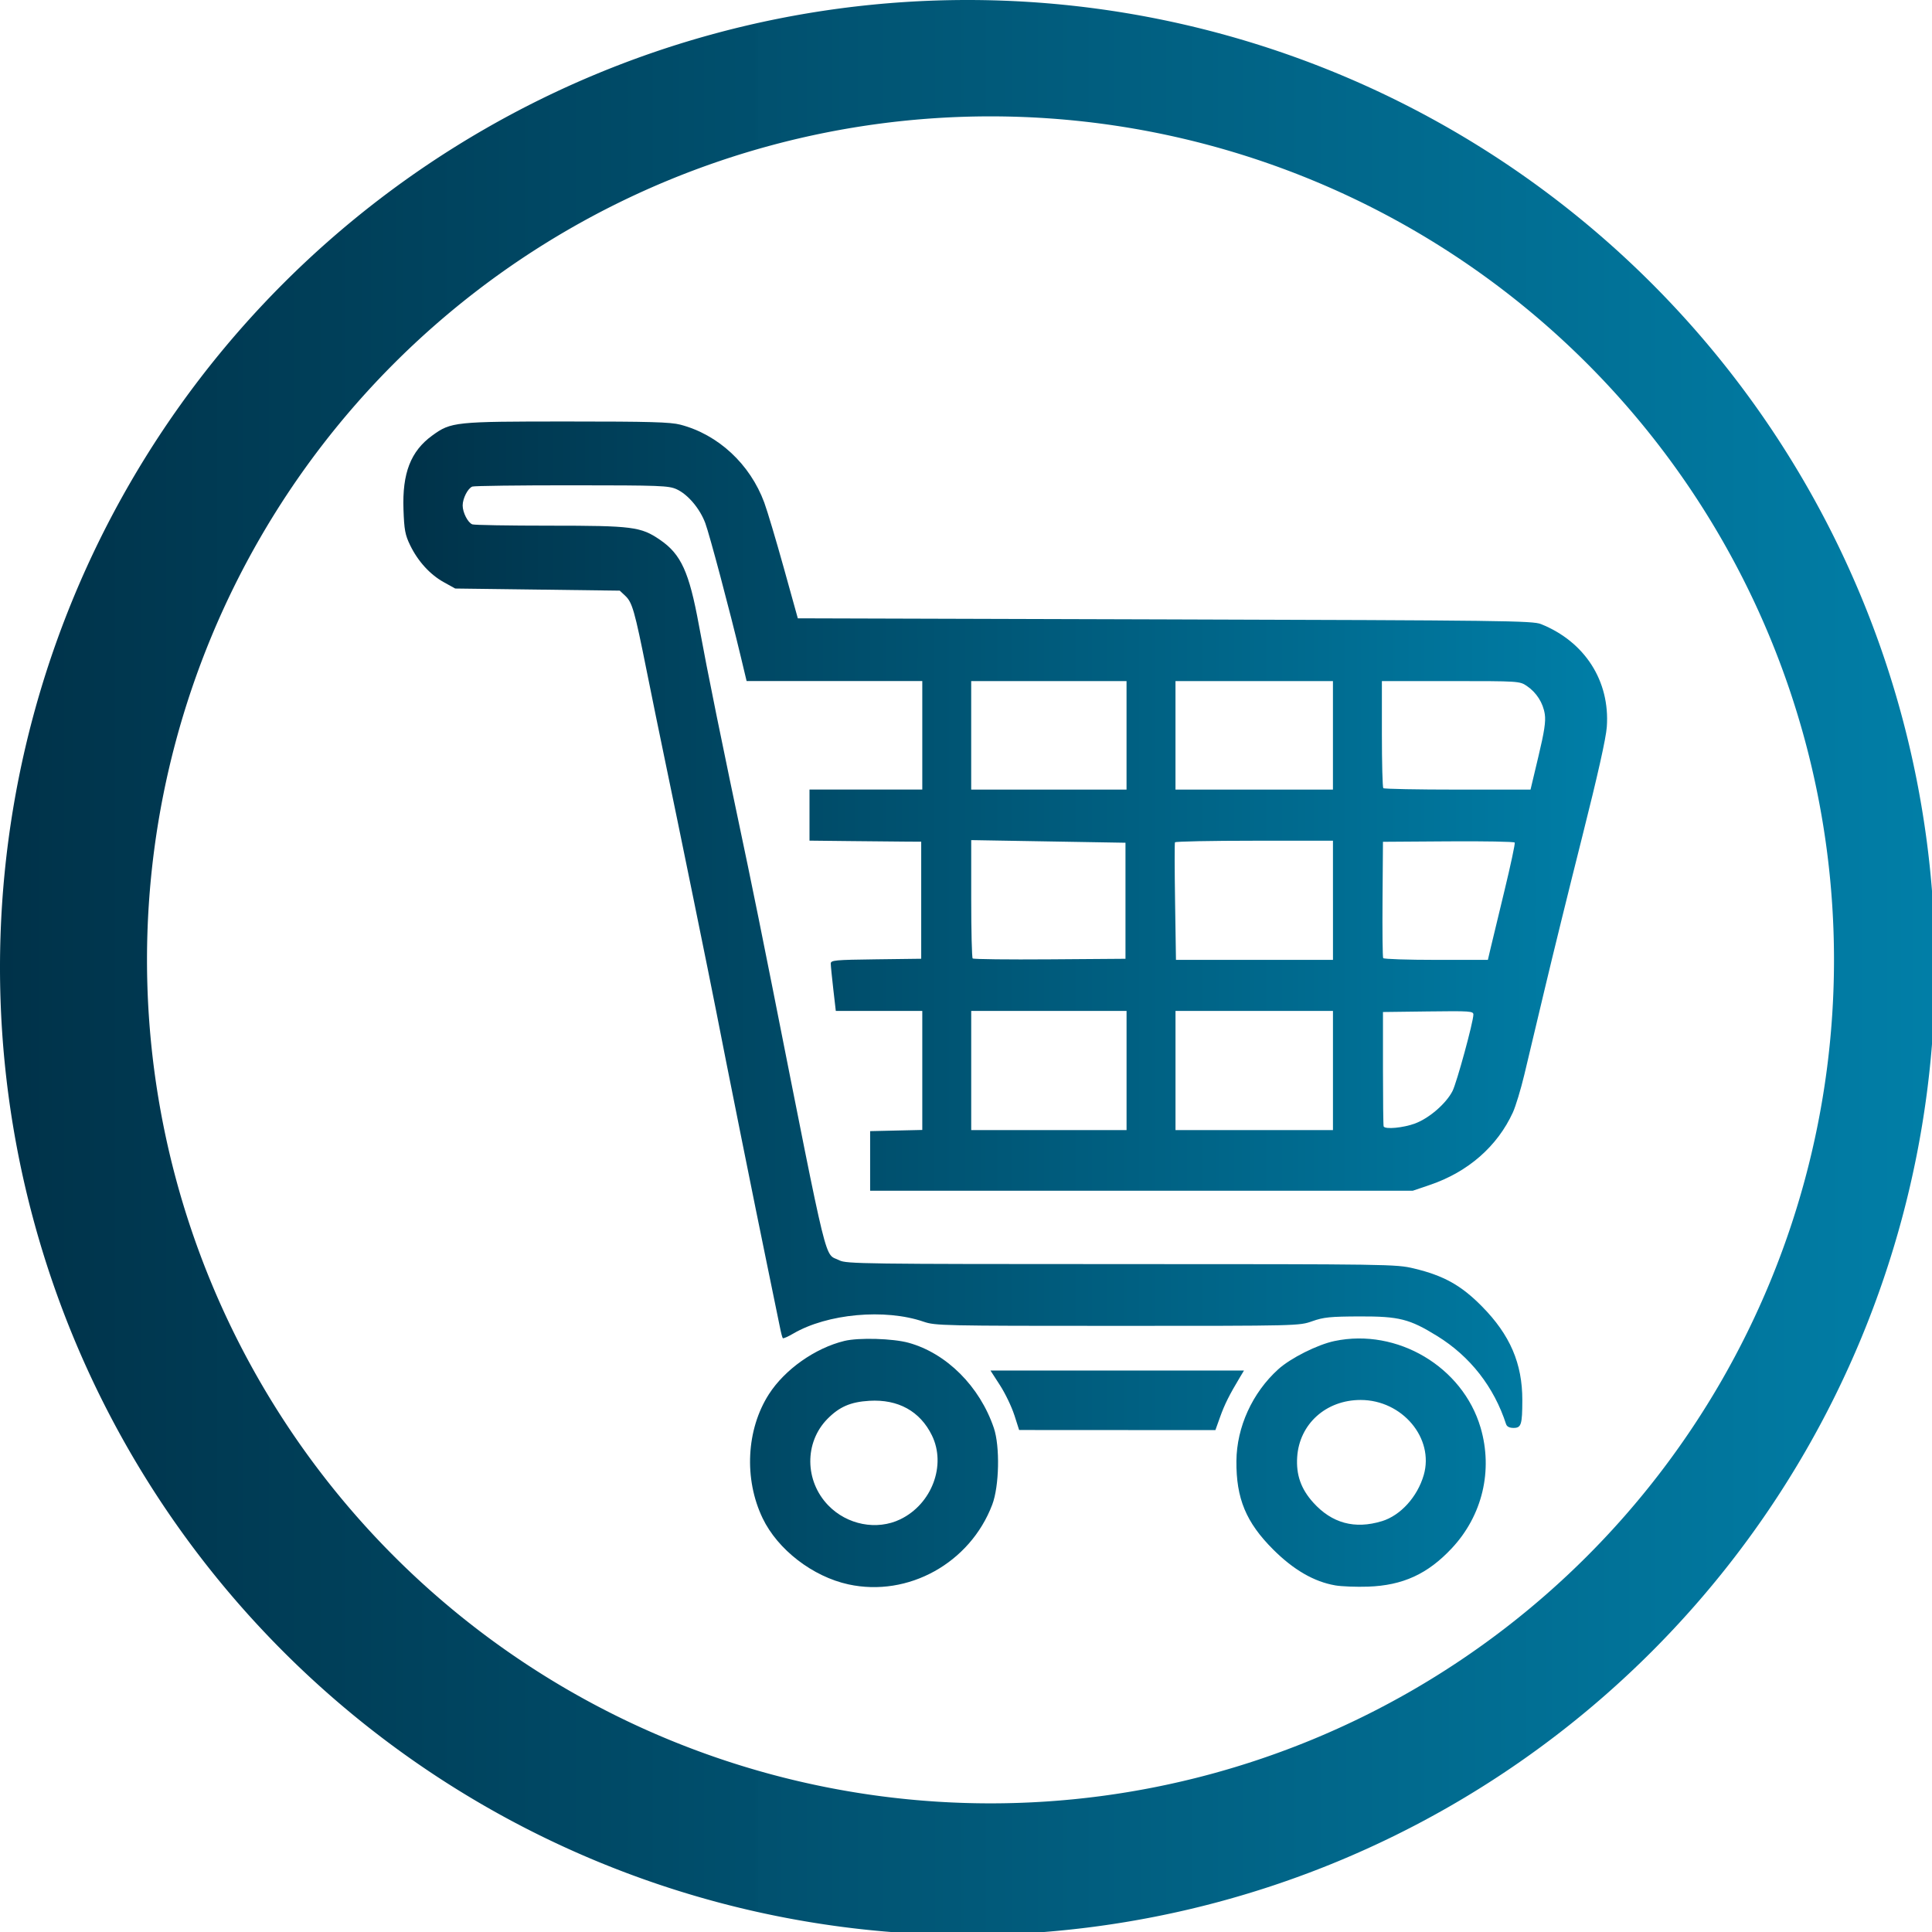 <?xml version="1.0" encoding="UTF-8" standalone="no"?>
<!-- Created with Inkscape (http://www.inkscape.org/) -->

<svg
   xmlns:osb="http://www.openswatchbook.org/uri/2009/osb"
   xmlns:dc="http://purl.org/dc/elements/1.1/"
   xmlns:cc="http://creativecommons.org/ns#"
   xmlns:rdf="http://www.w3.org/1999/02/22-rdf-syntax-ns#"
   xmlns:svg="http://www.w3.org/2000/svg"
   xmlns="http://www.w3.org/2000/svg"
   xmlns:xlink="http://www.w3.org/1999/xlink"
   xmlns:sodipodi="http://sodipodi.sourceforge.net/DTD/sodipodi-0.dtd"
   xmlns:inkscape="http://www.inkscape.org/namespaces/inkscape"
   width="104.321mm"
   height="104.321mm"
   viewBox="0 0 104.321 104.321"
   version="1.1"
   id="svg8"
   inkscape:version="0.92.4 (5da689c313, 2019-01-14)"
   sodipodi:docname="librecart-icon.svg"
   inkscape:export-filename="C:\Users\menno\Pictures\librecart\librecart-icon2.png"
   inkscape:export-xdpi="116.86956"
   inkscape:export-ydpi="116.86956">
  <defs
     id="defs2">
    <linearGradient
       inkscape:collect="always"
       id="linearGradient2504">
      <stop
         style="stop-color:#003249;stop-opacity:1"
         offset="0"
         id="stop2500" />
      <stop
         style="stop-color:#007ea7;stop-opacity:1"
         offset="1"
         id="stop2502" />
    </linearGradient>
    <linearGradient
       id="linearGradient2480"
       osb:paint="solid">
      <stop
         style="stop-color:#003249;stop-opacity:1;"
         offset="0"
         id="stop2478" />
    </linearGradient>
    <linearGradient
       inkscape:collect="always"
       id="linearGradient995">
      <stop
         style="stop-color:#003249;stop-opacity:1"
         offset="0"
         id="stop991" />
      <stop
         style="stop-color:#007ea7;stop-opacity:0.995"
         offset="1"
         id="stop993" />
    </linearGradient>
    <linearGradient
       inkscape:collect="always"
       xlink:href="#linearGradient995"
       id="linearGradient997"
       x1="63.5"
       y1="146.565"
       x2="167.821"
       y2="146.565"
       gradientUnits="userSpaceOnUse"
       gradientTransform="matrix(3.78,0,0,3.78,-240,-356.805)" />
    <linearGradient
       inkscape:collect="always"
       xlink:href="#linearGradient2504"
       id="linearGradient2506"
       x1="94.834"
       y1="146.247"
       x2="152.805"
       y2="146.247"
       gradientUnits="userSpaceOnUse"
       gradientTransform="matrix(1.121,0,0,1.121,-21.33,-17.764)" />
  </defs>
  <sodipodi:namedview
     id="base"
     pagecolor="#ffffff"
     bordercolor="#666666"
     borderopacity="1.0"
     inkscape:pageopacity="0.0"
     inkscape:pageshadow="2"
     inkscape:zoom="0.7"
     inkscape:cx="266.87326"
     inkscape:cy="198.68839"
     inkscape:document-units="mm"
     inkscape:current-layer="layer2"
     showgrid="false"
     showguides="true"
     inkscape:guide-bbox="true"
     inkscape:window-width="1920"
     inkscape:window-height="1017"
     inkscape:window-x="-8"
     inkscape:window-y="-8"
     inkscape:window-maximized="1">
    <sodipodi:guide
       position="52.441,49.736"
       orientation="1,0"
       id="guide95"
       inkscape:locked="false" />
    <sodipodi:guide
       position="52.441,49.736"
       orientation="0,1"
       id="guide97"
       inkscape:locked="false" />
  </sodipodi:namedview>
  <g
     inkscape:label="Layer 1"
     inkscape:groupmode="layer"
     id="layer1"
     sodipodi:insensitive="true"
     style="display:inline"
     transform="translate(-63.219,-91.98)">
    <g
       transform="translate(218.796,631.57)"
       id="layer1-2"
       inkscape:label="Layer 1">
      <g
         style="fill:#000000;stroke:none"
         transform="matrix(0.035,0,0,-0.035,-76.868,-99.701)"
         id="g28">
        <g
           inkscape:export-ydpi="96"
           inkscape:export-xdpi="96"
           transform="translate(1212.183,9545.941)"
           id="g63">
          <path
             id="path26"
             d="m 10174,2255.619 c -12,-7.424 -88,-144.247 -164,-293.798 -24,-46.668 -55,-108.186 -70,-137.884 -15,-28.637 -46,-91.215 -70,-137.884 -24,-46.668 -63,-121.974 -87,-167.582 -45,-84.851 -64,-120.913 -128,-246.069 -93,-180.309 -93,-180.309 -350,-668.206 L 9183,366.317 c 3,-2.121 117,-1.827 253,-1.827 l 249,1.061 519.272,963.065 528.66,-962.299 h 226.314 255.542 c 0,0 -113.788,262.274 -208.788,447.886 -20,39.244 -46,88.033 -56,108.186 -11,20.152 -30,55.153 -41,77.427 -12,21.213 -45,82.73 -74,134.702 -29,53.032 -62,112.428 -73,132.58 -11,20.152 -63,115.61 -117,212.129 -54,96.519 -121,220.614 -150,275.767 -85,163.339 -155,293.798 -255,469.865 -21,38.183 -42,47.729 -66,30.759 z"
             inkscape:connector-curvature="0"
             style="fill:#003249;fill-opacity:1;stroke-width:1.03"
             sodipodi:nodetypes="cccscccccccccccccccsccc" />
          <path
             id="path10"
             d="m 7941.533,2188.476 c -227.577,-70.797 -446.326,-255.814 -557.172,-472.926 -39.238,-76.461 -41.199,-81.181 -68.666,-173.689 -17.657,-60.414 -20.599,-97.229 -20.599,-254.871 0,-175.577 0.981,-187.849 27.466,-264.31 66.704,-197.289 187.359,-359.651 363.927,-490.862 154.988,-115.164 366.87,-172.746 637.608,-171.802 259.695,-4.154 526.523,63.556 697.445,231.271 58.856,60.414 138.312,172.746 128.502,182.185 -2.943,2.832 -35.314,11.328 -72.589,17.935 -78.475,16.047 -102.998,22.655 -234.443,61.358 l -100.056,30.207 -88.284,-51.918 c -107.903,-62.302 -214.825,-93.453 -318.804,-91.565 -125.56,0.944 -177.549,12.272 -273.681,58.526 -137.331,66.078 -263.872,208.616 -311.938,349.267 -28.447,84.957 -27.466,229.383 2.943,320.948 48.066,143.482 153.026,262.422 301.147,339.827 192.996,85.705 383.475,97.118 568.943,-1.887 76.883,-37.492 129.383,-74.526 198.149,-107.612 l 141.255,140.651 c 77.494,78.35 140.274,146.315 141.255,151.034 0,13.216 -89.265,78.349 -164.797,120.828 -109.865,62.302 -199.13,95.34 -315.861,119.884 -241.994,44.997 -464.702,29.114 -681.751,-42.479 z"
             inkscape:connector-curvature="0"
             style="fill:#007ea7;fill-opacity:1;stroke-width:0.962"
             sodipodi:nodetypes="cccsccccccccccscccccccccc" />
          <path
             style="fill:#007ea7;fill-opacity:1"
             id="path12"
             d="m 1712,2255.619 c 0,0 -11,-235.619 -10,-946.619 l 3,-944 210,-2 c 116,-2 215,1 222,5 9,6 10,225 5,952 l -7,935.619 h -206 c -113,0 -217,0 -217,0 z"
             inkscape:connector-curvature="0"
             sodipodi:nodetypes="ccccccccc" />
          <path
             style="fill:#007ea7;fill-opacity:1"
             id="path14"
             d="m 5784,2255.619 c -2,-2 -4,-423.619 -4,-941.619 V 370 l 23,-5 c 12,-3 315,-4 672,-3 l 650,3 v 210 210 l -434,3 c -300,1 -438,6 -448,13 -19,16 -19,252 0,268 10,7 148,12 448,13 l 434,3 v 210 210 l -440,5 -440,5 -3,162 -2,162 25,7 c 14,3 206,4 428,0 221,-3 408,-2 415,3 11,7 14,50 13,202 0,107 -0.03,204.619 -1,201 0,8 -1336,3.619 -1336,3.619 z"
             inkscape:connector-curvature="0"
             sodipodi:nodetypes="csccccccccccccccccccccccc" />
          <path
             style="fill:#007ea7;fill-opacity:1"
             id="path16"
             d="m 357,2254 c -4,-4 -7,-429 -7,-945 V 371 l 33,-6 c 17,-3 288,-4 602,-3 l 570,3 v 210 210 l -361,3 c -287,2 -364,5 -373,16 -8,9 -12,225 -13,732 l -3,719 -221,3 c -121,1 -223,-1 -227,-4 z"
             inkscape:connector-curvature="0" />
          <path
             style="fill:#007ea7;fill-opacity:1"
             id="path18"
             d="m 2362,1313 3,-948 555,-3 c 499,-3 562,-1 620,14 189,50 330,177 372,334 31,112 30,265 0,382 -20,78 -121,184 -214,226 -45,20 -48,35 -10,51 68,28 154,133 183,221 18,56 19,284 1,302 -7,7 -12,20 -12,29 0,19 -50,107 -85,150 -51,63 -170,135 -265,161 -82,23 -171,26 -648,27 l -502,1 z m 990,498 c 57,-36 78,-74 78,-138 -1,-59 -38,-117 -95,-150 -39,-22 -47,-23 -280,-20 l -240,2 -3,168 -2,167 h 248 248 z m 36,-747 c 86,-43 108,-130 54,-209 -52,-75 -72,-80 -361,-83 -200,-2 -256,0 -262,10 -10,15 -12,292 -2,301 3,4 122,7 263,7 255,0 256,0 308,-26 z"
             inkscape:connector-curvature="0" />
          <path
             style="fill:#007ea7;fill-opacity:1"
             id="path20"
             d="m 4057,2253 c -10,-9 -9,-1883 1,-1883 4,0 101,-1 215,-3 114,-1 212,0 218,4 7,4 10,93 10,249 -1,167 2,247 10,256 15,19 213,19 249,1 26,-13 118,-124 299,-362 57,-75 114,-140 125,-145 27,-10 514,-11 520,-1 7,11 -55,97 -348,491 -47,63 -86,117 -85,120 0,3 32,25 71,50 83,53 213,186 255,261 59,107 78,190 78,334 -1,72 -6,144 -12,160 -6,17 -17,50 -24,75 -62,209 -232,351 -464,390 -59,10 -1109,13 -1118,3 z m 1038,-429 c 83,-32 154,-128 155,-209 0,-72 -18,-113 -78,-173 -81,-81 -97,-84 -403,-84 -139,1 -253,3 -255,4 -1,2 -6,109 -10,237 -5,160 -4,235 3,239 6,4 132,6 280,4 213,-2 276,-6 308,-18 z"
             inkscape:connector-curvature="0" />
          <path
             style="fill:#007ea7;fill-opacity:1"
             id="path22"
             d="m 11305,2248 c -3,-8 -4,-428 -3,-934 2,-737 6,-924 16,-937 11,-13 42,-15 220,-12 114,2 210,3 214,4 4,1 9,117 10,258 l 3,258 88,3 87,3 44,-43 c 25,-24 115,-137 201,-253 86,-116 162,-213 169,-217 13,-8 515,-12 522,-5 4,4 -366,529 -398,564 -17,18 -19,25 -9,37 7,9 23,18 34,22 66,21 200,144 267,247 21,31 52,96 69,143 29,79 31,95 31,217 0,115 -3,143 -26,217 -48,151 -179,316 -297,373 -129,62 -104,60 -695,64 -450,4 -543,2 -547,-9 z m 975,-423 c 44,-14 100,-66 130,-119 34,-58 40,-142 16,-200 -22,-52 -85,-109 -146,-132 -49,-18 -79,-20 -282,-19 -124,0 -229,3 -232,6 -11,10 -17,448 -7,467 8,16 29,17 252,11 134,-3 255,-9 269,-14 z"
             inkscape:connector-curvature="0" />
          <path
             sodipodi:nodetypes="ccccccccsccccccc"
             style="fill:#007ea7;fill-opacity:1"
             id="path24"
             d="m 12904,2247 c -2,-7 -3,-98 -2,-202 l 3,-190 270,-3 c 148,-1 273,-6 278,-11 l 24.357,-1479.562 H 13681 c 0,0 214,-1 219,0 7,2 10,268.562 10,743.562 0,513 3,736 11,740 6,4 131,8 277,9 l 267,1 v 200 200 l -778,3 c -627,2 -779,0 -783,-11 z"
             inkscape:connector-curvature="0" />
        </g>
      </g>
    </g>
  </g>
  <g
     inkscape:groupmode="layer"
     id="layer2"
     inkscape:label="Layer 2"
     style="display:inline"
     transform="translate(-63.219,-91.98)">
    <path
       style="fill:url(#linearGradient997);fill-opacity:1;stroke-width:1"
       d="M 197.143 0 A 197.143 197.143 0 0 0 0 197.143 A 197.143 197.143 0 0 0 197.143 394.285 A 197.143 197.143 0 0 0 394.285 197.143 A 197.143 197.143 0 0 0 197.143 0 z M 201.824 23.711 A 171.87 171.87 0 0 1 373.695 195.582 A 171.87 171.87 0 0 1 201.824 367.451 A 171.87 171.87 0 0 1 29.953 195.582 A 171.87 171.87 0 0 1 201.824 23.711 z "
       id="path100"
       transform="matrix(0.265,0,0,0.265,63.219,91.98)"
       inkscape:export-xdpi="116.86956"
       inkscape:export-ydpi="116.86956" />
    <path
       style="fill:url(#linearGradient2506);fill-opacity:1;stroke-width:0.115"
       d="m 109.033,177.531 c -1.931,-0.42 -3.819,-1.875 -4.635,-3.573 -1.017,-2.116 -0.882,-4.794 0.339,-6.697 0.858,-1.336 2.497,-2.493 4.077,-2.876 0.774,-0.188 2.619,-0.134 3.466,0.1 2.053,0.568 3.842,2.357 4.603,4.601 0.336,0.993 0.292,3.143 -0.086,4.138 -1.196,3.154 -4.538,5.008 -7.764,4.307 z m 2.801,-3.515 c 1.701,-0.822 2.492,-2.922 1.705,-4.53 -0.639,-1.306 -1.823,-1.961 -3.379,-1.868 -1.012,0.06 -1.618,0.323 -2.265,0.98 -1.247,1.269 -1.228,3.346 0.044,4.664 1.02,1.057 2.626,1.368 3.894,0.755 z m 23.475,3.567 c -1.138,-0.197 -2.245,-0.838 -3.344,-1.936 -1.466,-1.465 -2.001,-2.755 -1.984,-4.779 0.015,-1.833 0.861,-3.687 2.259,-4.952 0.67,-0.606 2.122,-1.335 3.046,-1.527 3.38,-0.705 6.914,1.393 7.879,4.677 0.679,2.312 0.098,4.748 -1.552,6.512 -1.304,1.394 -2.645,2.009 -4.523,2.075 -0.632,0.022 -1.433,-0.009 -1.781,-0.069 z m 2.528,-3.465 c 1.006,-0.308 1.915,-1.31 2.258,-2.488 0.578,-1.989 -1.158,-4.057 -3.407,-4.057 -1.869,0 -3.309,1.296 -3.426,3.083 -0.063,0.961 0.205,1.721 0.865,2.454 1.007,1.12 2.245,1.456 3.71,1.007 z m -19.85,-5.734 c -0.143,-0.447 -0.491,-1.17 -0.773,-1.606 l -0.513,-0.794 h 6.844 6.844 l -0.224,0.373 c -0.566,0.943 -0.824,1.46 -1.062,2.126 l -0.257,0.718 -5.299,-0.003 -5.299,-0.003 -0.26,-0.813 z m 26.557,0.502 c -0.653,-2.017 -1.938,-3.663 -3.719,-4.764 -1.497,-0.925 -2.06,-1.067 -4.194,-1.06 -1.588,0.006 -1.936,0.041 -2.553,0.258 -0.714,0.252 -0.72,0.252 -10.524,0.252 -9.437,0 -9.834,-0.009 -10.463,-0.225 -2.088,-0.718 -5.205,-0.433 -7.045,0.645 -0.278,0.163 -0.529,0.273 -0.558,0.245 -0.028,-0.028 -0.101,-0.306 -0.161,-0.617 -0.06,-0.311 -0.373,-1.833 -0.694,-3.381 -0.57,-2.748 -2.28,-11.267 -2.745,-13.673 -0.282,-1.458 -2.115,-10.441 -2.768,-13.558 -0.258,-1.232 -0.702,-3.404 -0.987,-4.826 -0.645,-3.221 -0.774,-3.675 -1.149,-4.027 l -0.3,-0.282 -4.443,-0.058 -4.443,-0.057 -0.615,-0.341 c -0.746,-0.413 -1.4,-1.133 -1.82,-2 -0.269,-0.556 -0.319,-0.825 -0.358,-1.926 -0.07,-1.964 0.391,-3.15 1.552,-3.993 1.02,-0.74 1.205,-0.759 7.285,-0.759 4.46,0 5.575,0.031 6.112,0.171 2.044,0.532 3.765,2.13 4.532,4.205 0.164,0.445 0.639,2.034 1.055,3.53 l 0.757,2.722 19.82,0.058 c 18.316,0.053 19.857,0.072 20.307,0.253 2.371,0.952 3.731,3.074 3.556,5.549 -0.043,0.613 -0.484,2.582 -1.324,5.917 -0.693,2.749 -1.603,6.446 -2.023,8.215 -0.42,1.769 -0.919,3.863 -1.108,4.653 -0.189,0.79 -0.467,1.706 -0.618,2.036 -0.839,1.832 -2.422,3.215 -4.482,3.914 l -0.922,0.313 H 124.853 110.203 v -1.609 -1.609 l 1.408,-0.032 1.408,-0.032 v -3.214 -3.214 h -2.335 -2.335 l -0.136,-1.178 c -0.075,-0.648 -0.136,-1.267 -0.136,-1.377 4.4e-4,-0.181 0.216,-0.202 2.442,-0.23 l 2.442,-0.031 v -3.16 -3.16 l -0.862,-0.005 c -0.474,-0.003 -1.831,-0.015 -3.016,-0.029 l -2.154,-0.024 v -1.379 -1.379 h 3.045 3.045 v -2.93 -2.93 h -4.743 -4.743 l -0.309,-1.293 c -0.596,-2.495 -1.692,-6.619 -1.923,-7.237 -0.294,-0.785 -0.942,-1.55 -1.546,-1.825 -0.43,-0.195 -0.863,-0.212 -5.656,-0.214 -2.854,-0.002 -5.273,0.03 -5.376,0.069 -0.242,0.093 -0.522,0.64 -0.522,1.02 0,0.38 0.28,0.927 0.522,1.02 0.102,0.039 1.981,0.071 4.174,0.071 4.488,0 4.924,0.056 5.958,0.763 1.139,0.779 1.574,1.731 2.101,4.602 0.492,2.675 1.163,5.978 2.647,13.02 0.246,1.169 0.843,4.116 1.325,6.549 3.099,15.621 2.776,14.306 3.618,14.736 0.369,0.188 1.333,0.201 15.216,0.202 14.501,7.9e-4 14.843,0.007 15.796,0.234 1.62,0.388 2.555,0.909 3.68,2.049 1.52,1.539 2.184,3.083 2.181,5.067 -0.003,1.319 -0.058,1.496 -0.475,1.496 -0.218,0 -0.358,-0.07 -0.4,-0.201 z m -20.495,-19.102 v -3.217 h -4.194 -4.194 v 3.217 3.217 h 4.194 4.194 z m 11.145,0 v -3.217 h -4.251 -4.251 v 3.217 3.217 h 4.251 4.251 z m 4.442,2.856 c 0.759,-0.284 1.67,-1.075 2.014,-1.749 0.226,-0.444 1.124,-3.73 1.126,-4.125 0.002,-0.189 -0.169,-0.201 -2.44,-0.172 l -2.442,0.031 v 3.045 c 0,1.675 0.016,3.084 0.036,3.131 0.071,0.173 1.065,0.08 1.707,-0.16 z m -15.645,-12.021 v -3.134 l -4.165,-0.071 -4.165,-0.071 v 3.156 c 0,1.736 0.035,3.191 0.078,3.234 0.043,0.043 1.917,0.065 4.165,0.048 l 4.087,-0.03 z m 11.203,-0.026 v -3.217 h -4.244 c -2.334,0 -4.264,0.039 -4.287,0.086 -0.024,0.047 -0.021,1.495 0.006,3.217 l 0.048,3.131 h 4.239 4.239 v -3.217 z m 8.506,2.614 c 0.077,-0.332 0.416,-1.737 0.752,-3.123 0.336,-1.386 0.587,-2.56 0.556,-2.609 -0.03,-0.049 -1.643,-0.079 -3.585,-0.065 l -3.529,0.024 -0.023,3.093 c -0.013,1.701 0.003,3.136 0.035,3.188 0.032,0.052 1.317,0.095 2.856,0.095 h 2.797 z M 124.048,131.686 v -2.93 h -4.194 -4.194 v 2.93 2.93 h 4.194 4.194 z m 11.145,0 v -2.93 h -4.251 -4.251 v 2.93 2.93 h 4.251 4.251 z m 11.092,1.152 c 0.324,-1.355 0.406,-1.899 0.348,-2.29 -0.092,-0.616 -0.45,-1.177 -0.975,-1.531 -0.383,-0.258 -0.429,-0.261 -4.105,-0.261 h -3.717 v 2.853 c 0,1.569 0.035,2.888 0.077,2.93 0.042,0.042 1.848,0.077 4.013,0.077 h 3.936 z"
       id="path1014"
       inkscape:connector-curvature="0"
       inkscape:export-xdpi="116.86956"
       inkscape:export-ydpi="116.86956" />
  </g>
</svg>
